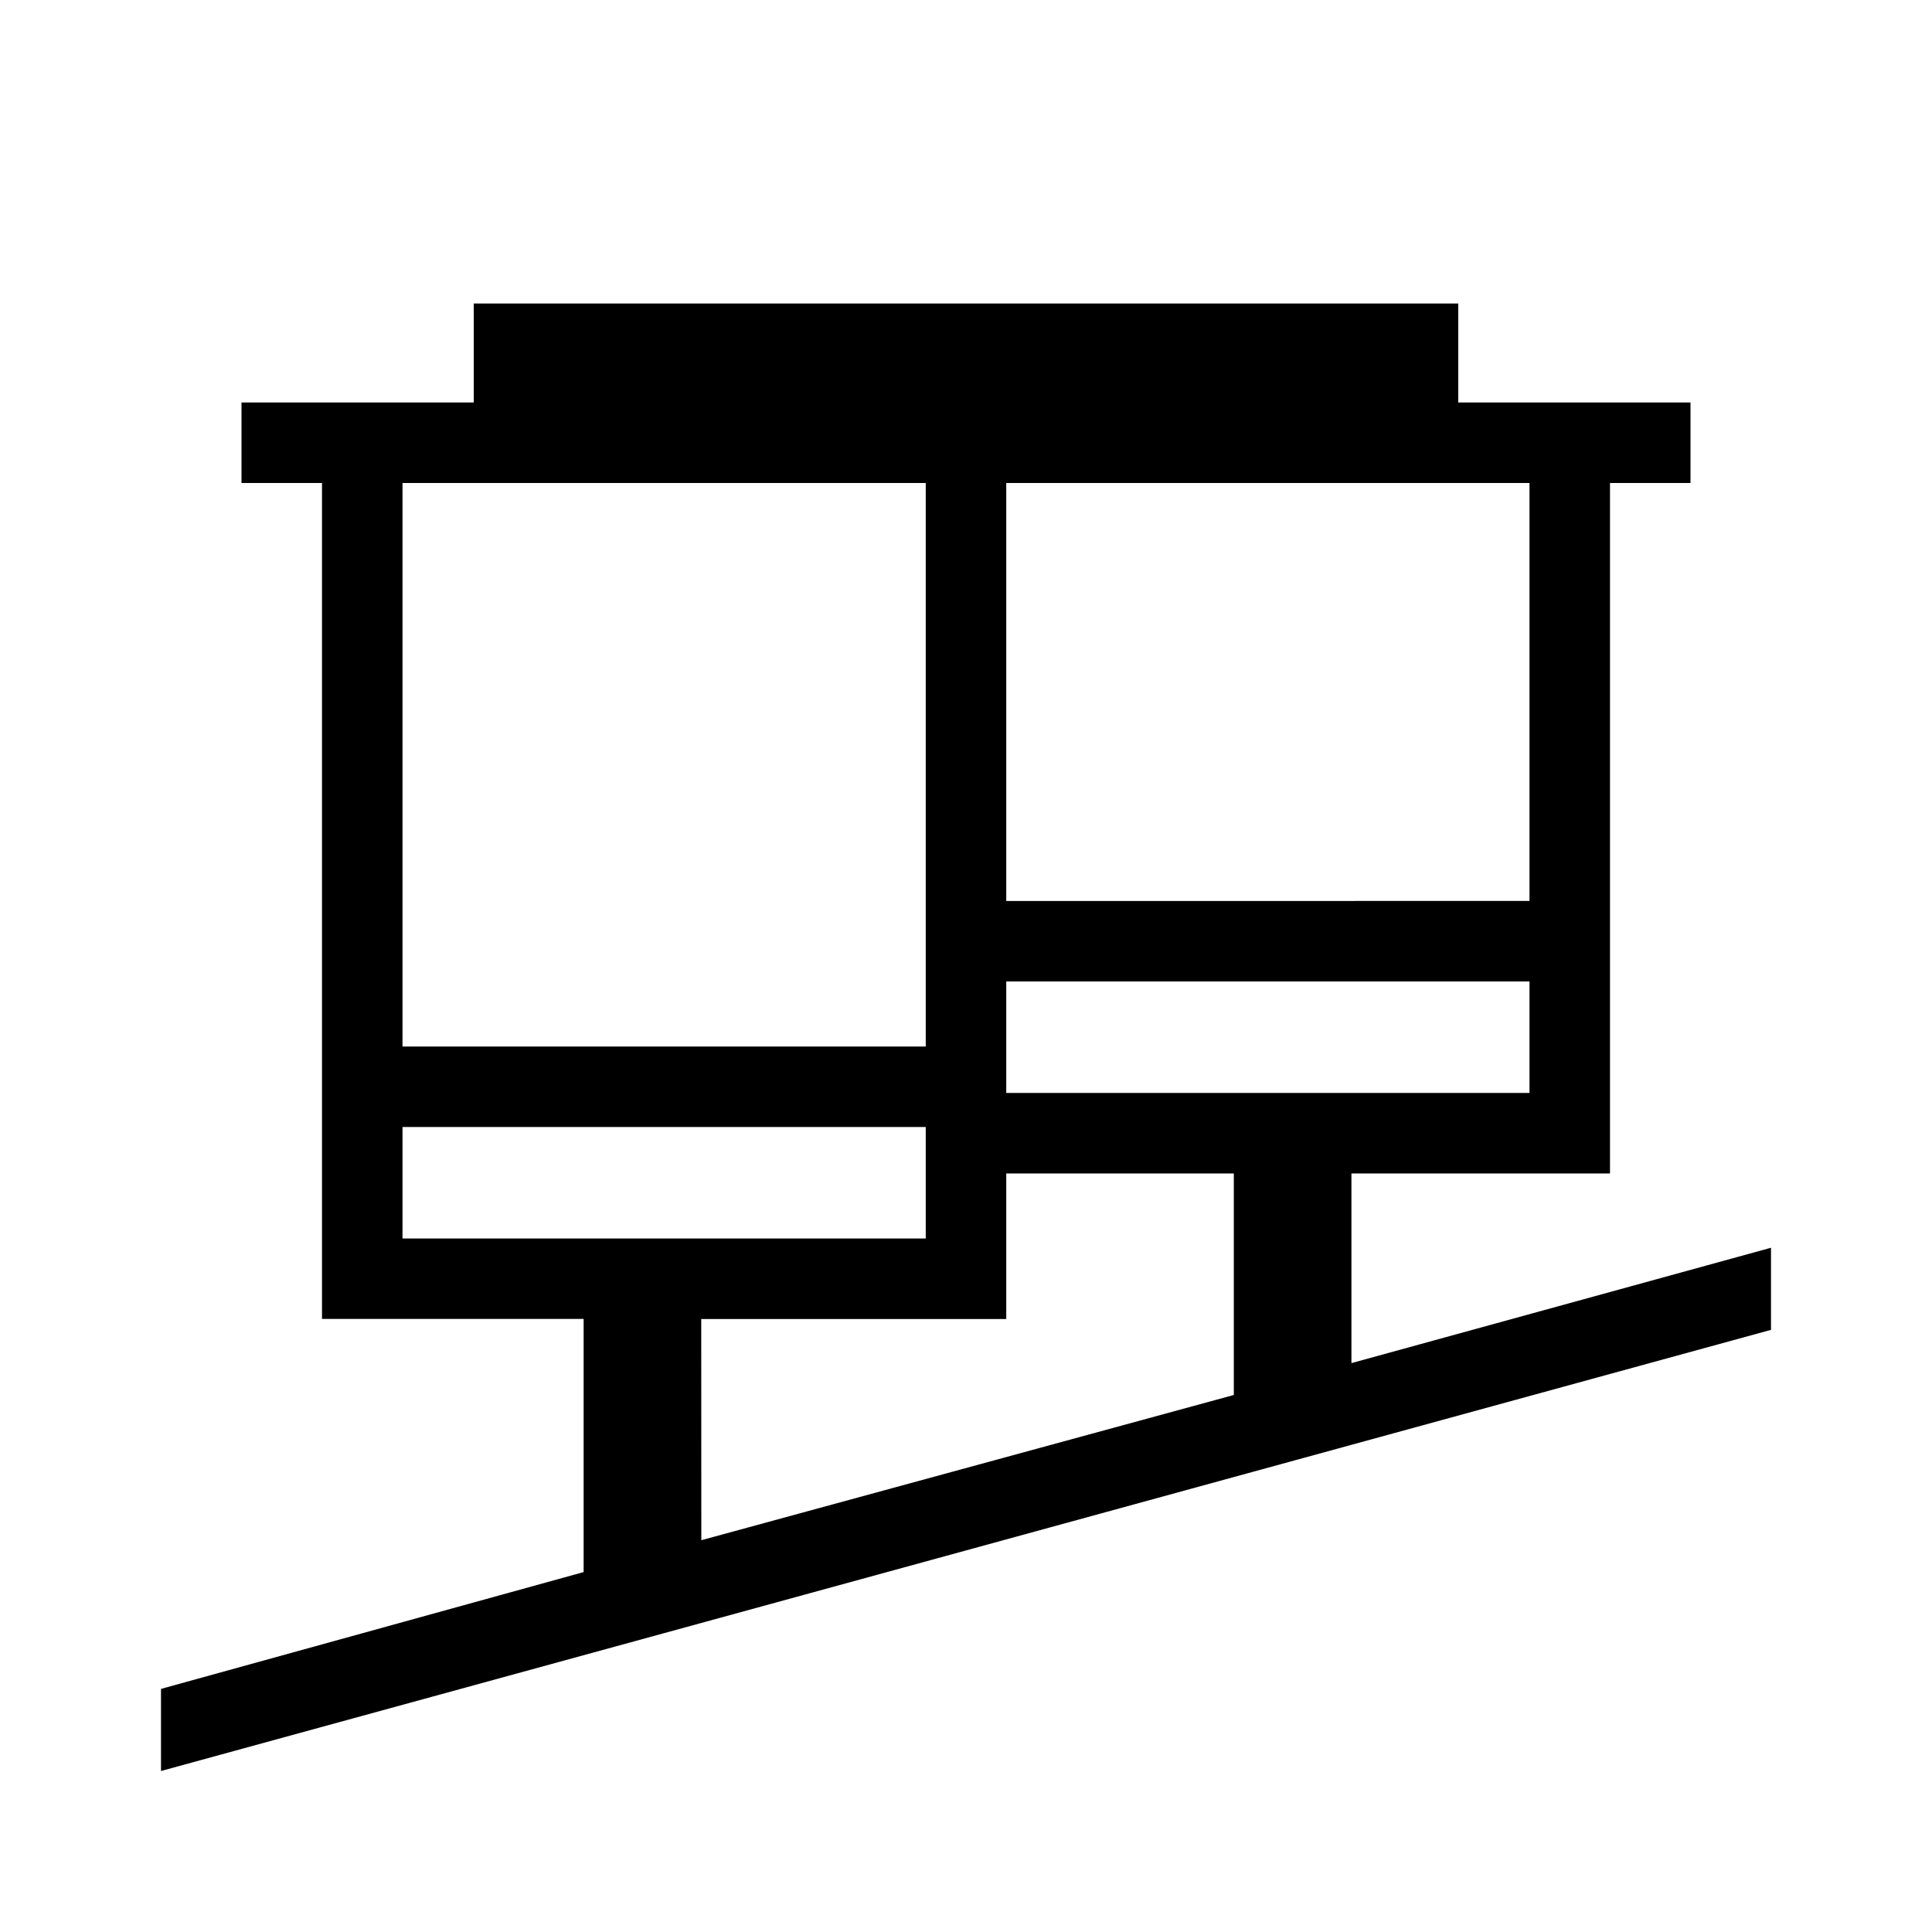 <svg xmlns="http://www.w3.org/2000/svg" width="3em" height="3em" viewBox="0 0 24 24"><path fill="currentColor" d="M2 22v-1.02l5.25-1.451v-3.145H4V6H3V5h2.885V3.77h12.23V5H21v1h-1v8.577h-3.212v2.356L22 15.5v1.02zm6.712-2.867l6.615-1.804v-2.752H12.5v1.808H8.711zM5 15.385h6.5V14H5zm7.5-1.808H19v-1.385h-6.5zM5 13h6.5V6H5zm7.5-1.808H19V6h-6.5zm-1 4.193V14zm1-1.808v-1.385z"/></svg>